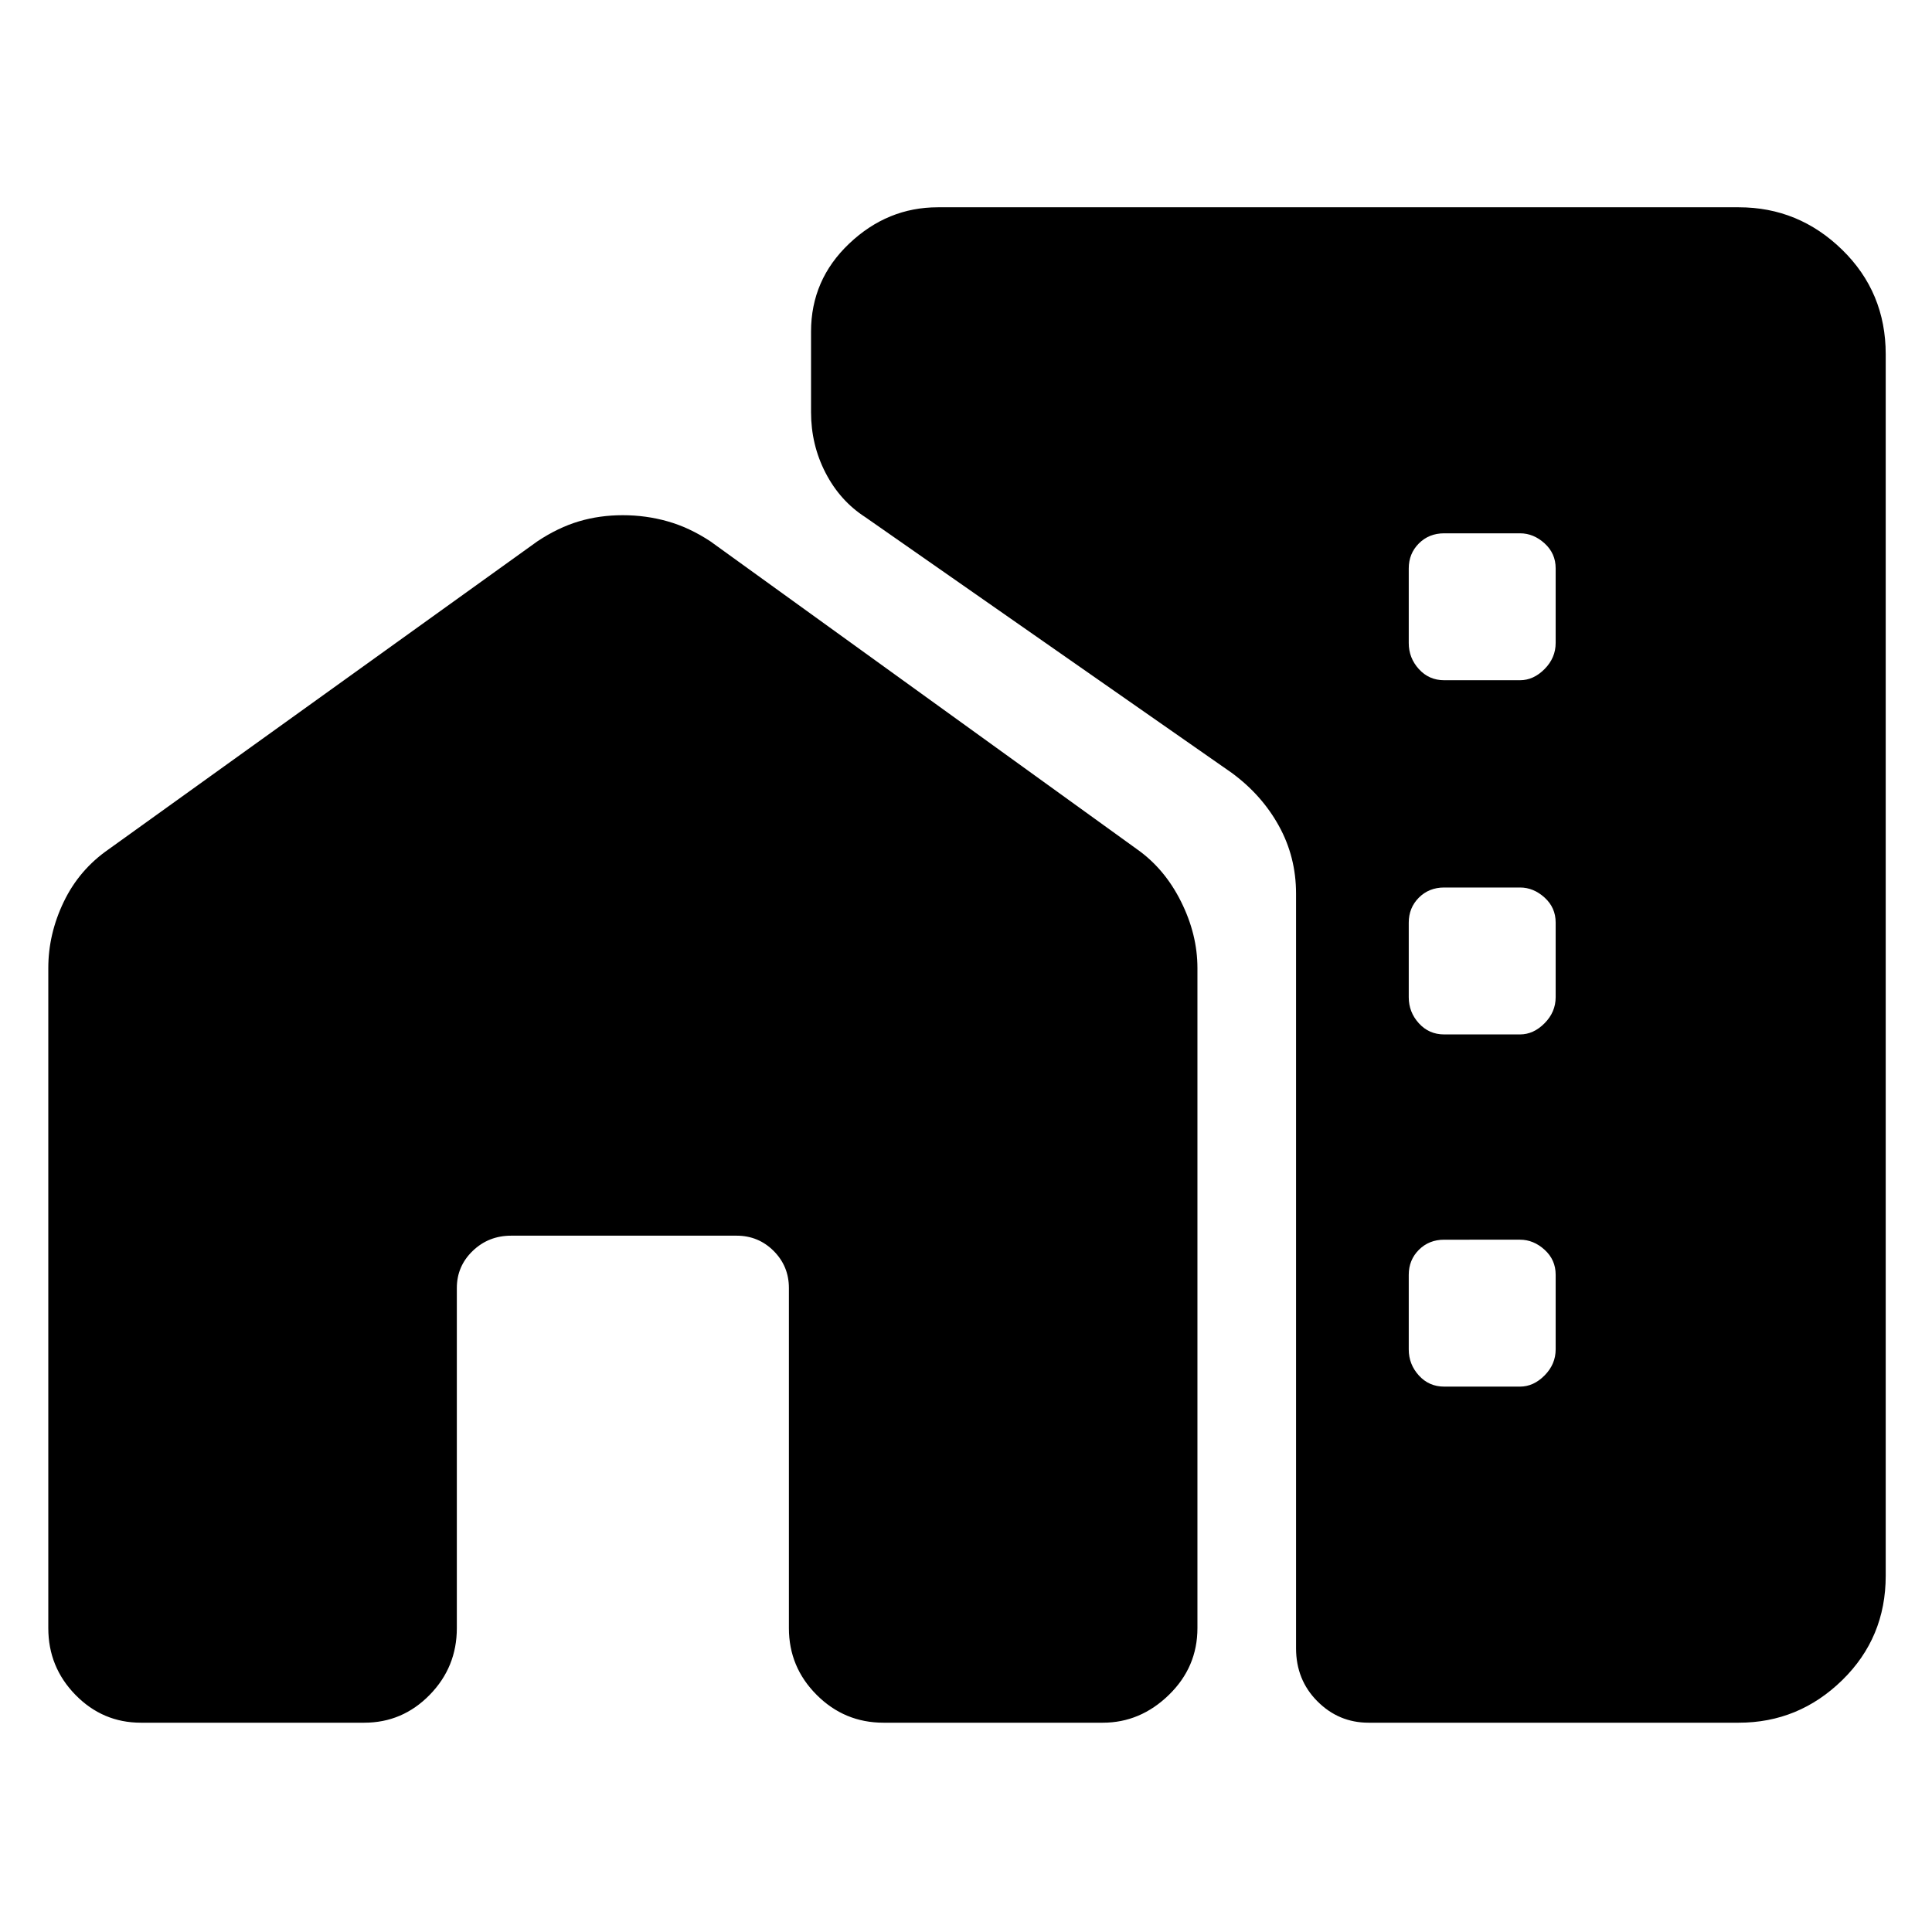 <svg xmlns="http://www.w3.org/2000/svg" height="48" viewBox="0 -960 960 960" width="48"><path d="M24-479q0-16.91 7.68-32.89Q39.35-527.86 54-538l213-153q10.34-6.87 20.62-9.93Q297.9-704 309.45-704q11.55 0 22.34 3.07 10.8 3.06 21.21 9.93l212 153q13.71 9.67 21.85 26 8.15 16.33 8.15 33v328q0 19.39-14.19 33.19Q566.61-104 548-104H439q-19.39 0-33.19-13.81Q392-131.61 392-151v-169q0-10.83-7.58-18.42Q376.83-346 366-346H254q-11.25 0-19.12 7.58Q227-330.83 227-320v169q0 19.39-13.51 33.19Q199.98-104 181-104H70q-18.97 0-32.49-13.81Q24-131.61 24-151v-328Zm913-305v607q0 30.75-21.62 51.87Q893.75-104 864-104H680q-14.78 0-25.39-10.63Q644-125.25 644-141v-375q0-18.15-8.5-33.57Q627-565 612-576L430-703q-12.59-8.11-19.79-22.05Q403-739 403-755.21v-40Q403-821 422-839t44-18h398q29.75 0 51.38 21.12Q937-814.75 937-784ZM717.6-622h37.69q6.71 0 12.21-5.56 5.5-5.56 5.5-12.97v-37.06q0-7.41-5.5-12.41t-12.21-5H717.6q-7.54 0-12.57 5.03T700-677.53v37.06q0 7.41 5.03 12.94 5.03 5.53 12.57 5.53Zm0 176h37.69q6.71 0 12.21-5.56 5.5-5.56 5.5-12.97v-37.06q0-7.41-5.5-12.41t-12.21-5H717.6q-7.54 0-12.57 5.03T700-501.53v37.06q0 7.41 5.03 12.94 5.03 5.53 12.57 5.53Zm0 175h37.69q6.71 0 12.21-5.56 5.5-5.56 5.5-12.97v-37.06q0-7.41-5.5-12.41t-12.21-5H717.6q-7.54 0-12.57 5.03T700-326.53v37.06q0 7.41 5.03 12.94 5.03 5.53 12.57 5.53Z"/></svg>